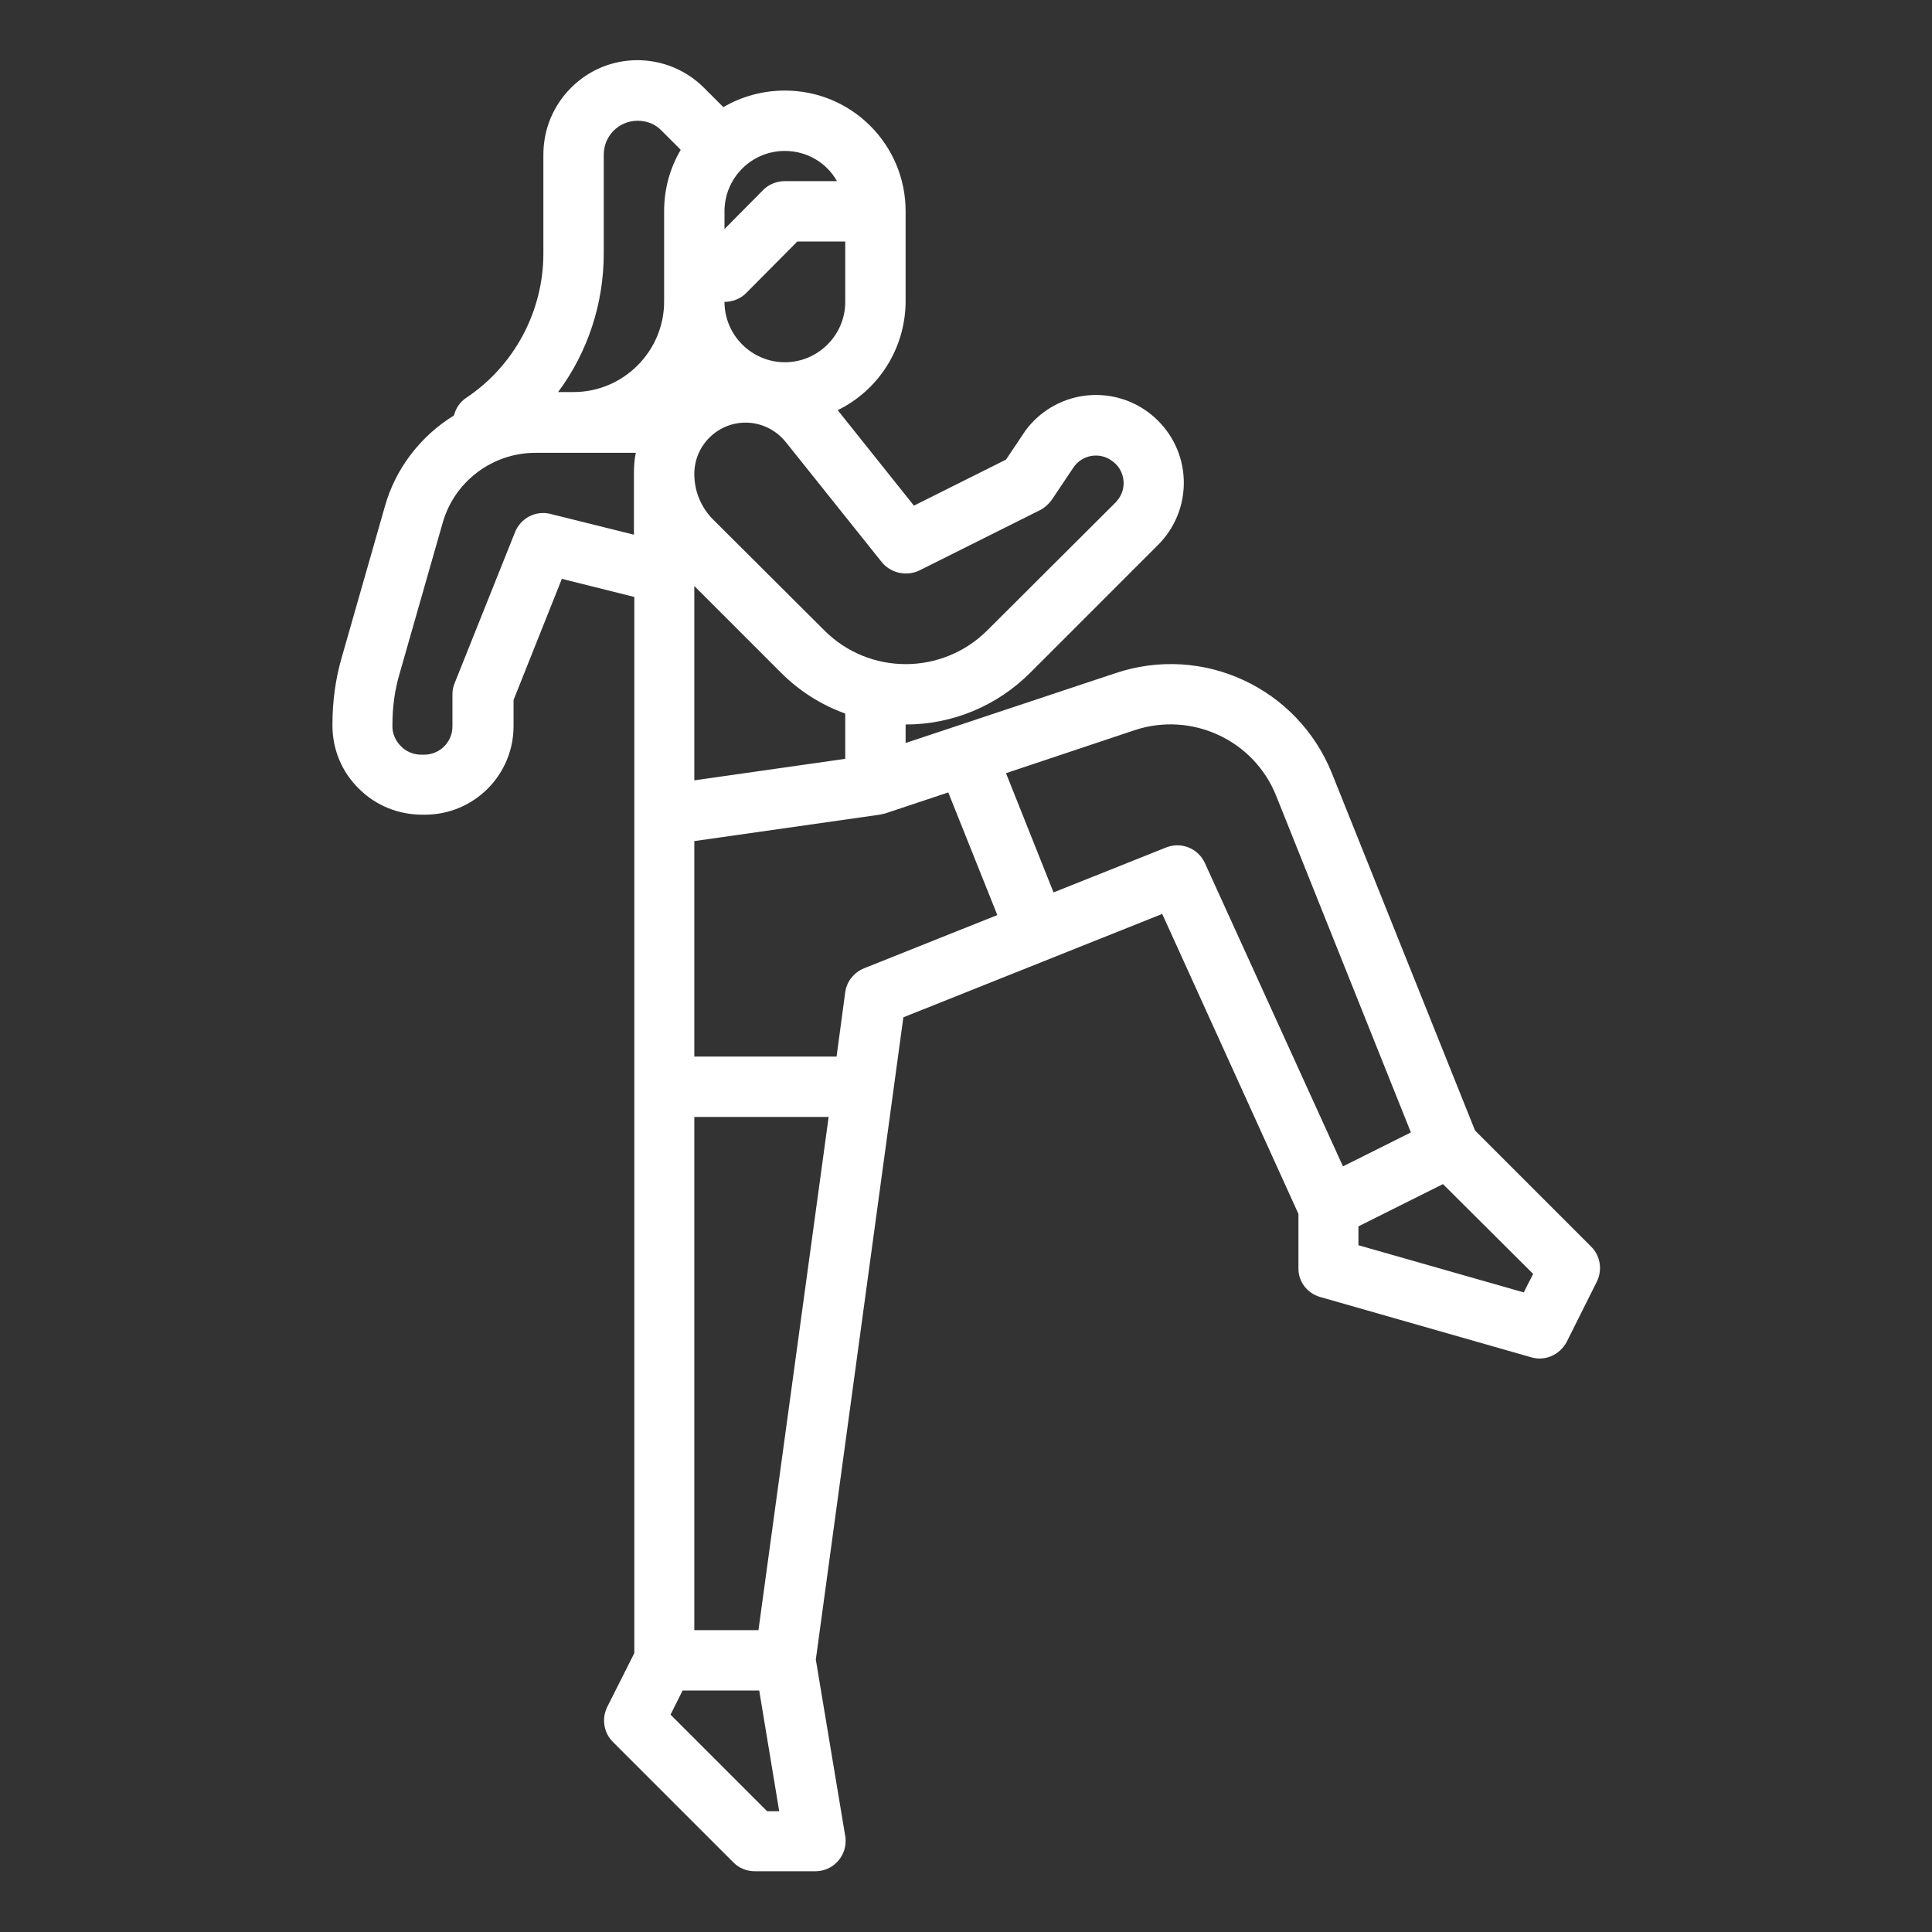 <?xml version="1.0" encoding="utf-8"?>
<!-- Generator: Adobe Illustrator 24.1.2, SVG Export Plug-In . SVG Version: 6.00 Build 0)  -->
<svg version="1.1" id="outline" xmlns="http://www.w3.org/2000/svg" xmlns:xlink="http://www.w3.org/1999/xlink" x="0px" y="0px"
	 viewBox="0 0 512 512" style="enable-background:new 0 0 512 512;" xml:space="preserve">
<rect x="0" y="0" width="512" height="512" fill="#333333" stroke="none"/>
<style type="text/css">
	.st0{fill:#FFFFFF;}
</style>
<path class="st0" d="M349.8,343.7l56,16c3.7,1.1,7.6-0.7,9.4-4.1l8-16c1.5-3.1,0.9-6.8-1.5-9.2l-30.8-30.8L353,205
	c-9.1-22.7-34.2-34.4-57.4-26.6L240,196.9V192c12.4,0,24.2-4.9,33-13.7l33.9-33.9c9.1-9.1,9.1-23.8,0-32.9s-23.8-9.1-32.9,0
	c-1.1,1.1-2.1,2.3-2.9,3.6l-4.5,6.7L242.2,134L222,108.7c11-5.4,17.9-16.5,18-28.7V56c0-17.7-14.3-32-32-32
	c-5.7,0-11.4,1.5-16.3,4.4l-5.1-5.1c-9.8-9.8-25.6-9.8-35.3,0c-4.7,4.7-7.3,11-7.3,17.7v26.2c0,15.3-7.7,29.7-20.4,38.2
	c-1.7,1.1-2.8,2.8-3.3,4.7c-8.9,5.5-15.5,14.1-18.3,24.1l-11.4,39.9c-1.7,5.8-2.5,11.8-2.5,17.9v0.3c0,6.3,2.5,12.3,7,16.7
	c4.5,4.5,10.5,6.9,16.8,6.9h0.7c13,0,23.5-10.5,23.5-23.5c0,0,0,0,0,0l0-6.9l12.8-32.1l19.2,4.8v279.9l-7.2,14.3
	c-1.5,3.1-0.9,6.8,1.5,9.2l32,32c1.5,1.5,3.5,2.3,5.7,2.3h16c4.4,0,8-3.6,8-8c0-0.4,0-0.9-0.1-1.3l-7.8-46.8l23.2-170.2l68.6-27.4
	l36.1,79.5V336C344,339.6,346.4,342.7,349.8,343.7z M406.3,337.6l-2.5,4.9L360,330v-5l22.4-11.2L406.3,337.6z M224,201.1l-40,5.7
	v-51.5l23,23c4.8,4.8,10.6,8.5,17,10.8V201.1z M243.6,151.2l32-16c1.2-0.6,2.3-1.6,3.1-2.7l5.7-8.5c2.2-3.4,6.8-4.3,10.1-2
	c3.4,2.2,4.3,6.8,2,10.1c-0.3,0.4-0.6,0.8-0.9,1.1L261.7,167c-12,12-31.4,12-43.3,0L189,137.7c-3.2-3.2-5-7.5-5-12.1
	c0-7.5,6.1-13.6,13.6-13.6c4.1,0,8,1.9,10.6,5.1l25.5,31.9C236.1,151.9,240.2,152.8,243.6,151.2z M224,80c0,8.8-7.2,16-16,16
	s-16-7.2-16-16v0h0c2.1,0,4.2-0.8,5.7-2.3L211.3,64H224L224,80z M221.8,48H208c-2.1,0-4.2,0.8-5.7,2.3L192,60.7V56
	c0-8.8,7.1-16,16-16C213.7,40,219,43,221.8,48L221.8,48z M160,67.2V41c0-5,4-9,9-9c2.4,0,4.7,0.9,6.3,2.6l5.1,5.1
	c-2.9,4.9-4.4,10.5-4.4,16.2v24c0,13.2-10.8,24-24,24h-4.1C155.8,93.3,160,80.4,160,67.2z M145.9,136.2c-3.9-1-7.9,1.1-9.4,4.8
	l-16,40c-0.4,0.9-0.6,2-0.6,3l0,8.5c0,4.2-3.4,7.5-7.5,7.5c0,0,0,0,0,0h-0.7c-2.1,0-4.1-0.8-5.5-2.3c-1.4-1.4-2.3-3.4-2.2-5.4V192
	c0-4.6,0.6-9.1,1.9-13.5l11.4-39.9c3.1-11,13.2-18.6,24.6-18.6h26.6c-0.4,1.8-0.5,3.7-0.5,5.6v16.1L145.9,136.2z M203.3,480
	l-25.6-25.6l3.2-6.4h20.3l5.3,32H203.3z M201,432h-17V296h35.6L201,432z M229,256.6c-2.7,1.1-4.6,3.5-5,6.3l-2.3,17.1H184v-57.1
	l49.1-7l0,0c0.5-0.1,0.9-0.2,1.4-0.3l16.8-5.6l13,32.5L229,256.6z M319.3,228.7c-1.8-3.9-6.3-5.7-10.3-4.1l-29.8,11.9l-12.6-31.6
	l34.1-11.4c15.1-5,31.6,2.6,37.5,17.4l35.7,89.2l-18,9L319.3,228.7z"/>
</svg>
